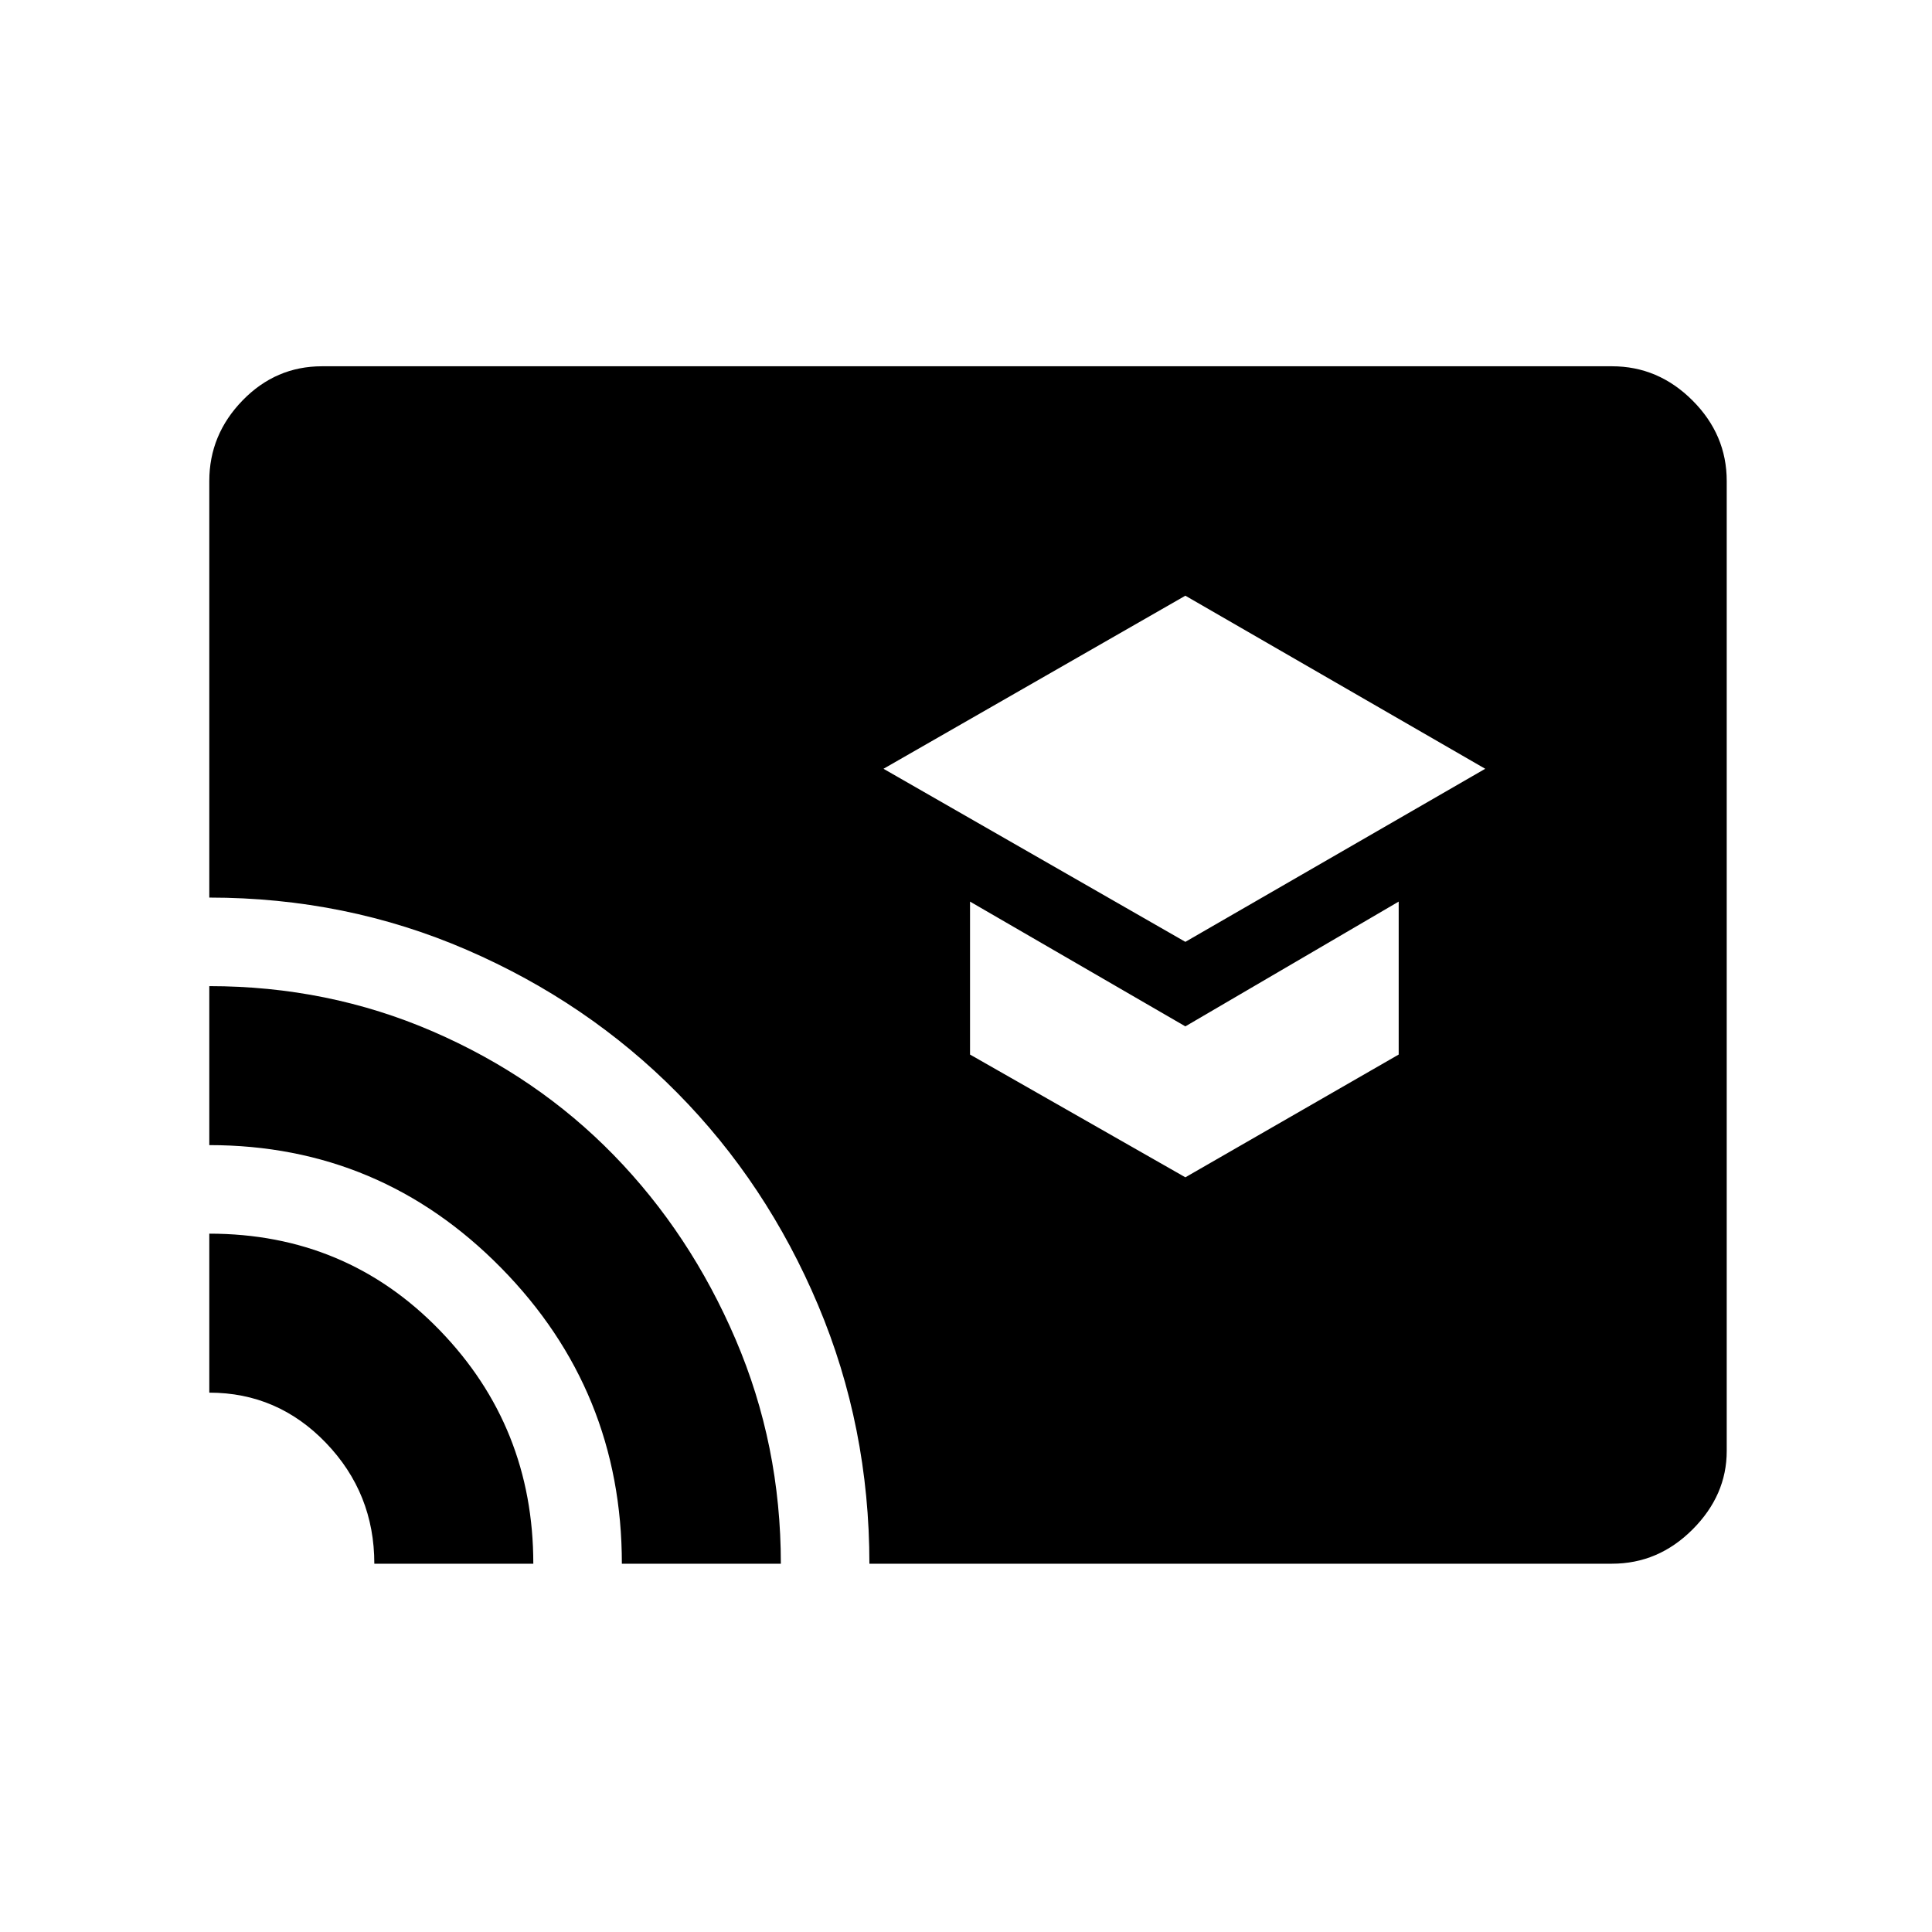 <svg xmlns="http://www.w3.org/2000/svg" height="48" width="48"><path d="m29.45 23.4 7.45-4.3-7.45-4.3-7.5 4.3Zm0 5.85 5.3-3.05v-3.8l-5.3 3.1-5.35-3.1v3.8Zm-7.85 9.6q0-3.4-1.275-6.425t-3.5-5.275Q14.6 24.9 11.6 23.6q-3-1.3-6.4-1.3V11.95q0-1.15.825-2Q6.85 9.1 8 9.1h32.05q1.15 0 2 .85.85.85.85 2v24.1q0 1.1-.85 1.95-.85.85-2 .85Zm-6.15 0q0-4.3-3-7.35T5.2 28.45V24.5q2.95 0 5.55 1.125 2.6 1.125 4.5 3.075 1.9 1.95 3.025 4.575T19.4 38.85Zm-6.15 0q0-1.75-1.2-3T5.2 34.6v-3.95q3.4 0 5.725 2.4 2.325 2.4 2.325 5.8Z"/></svg>